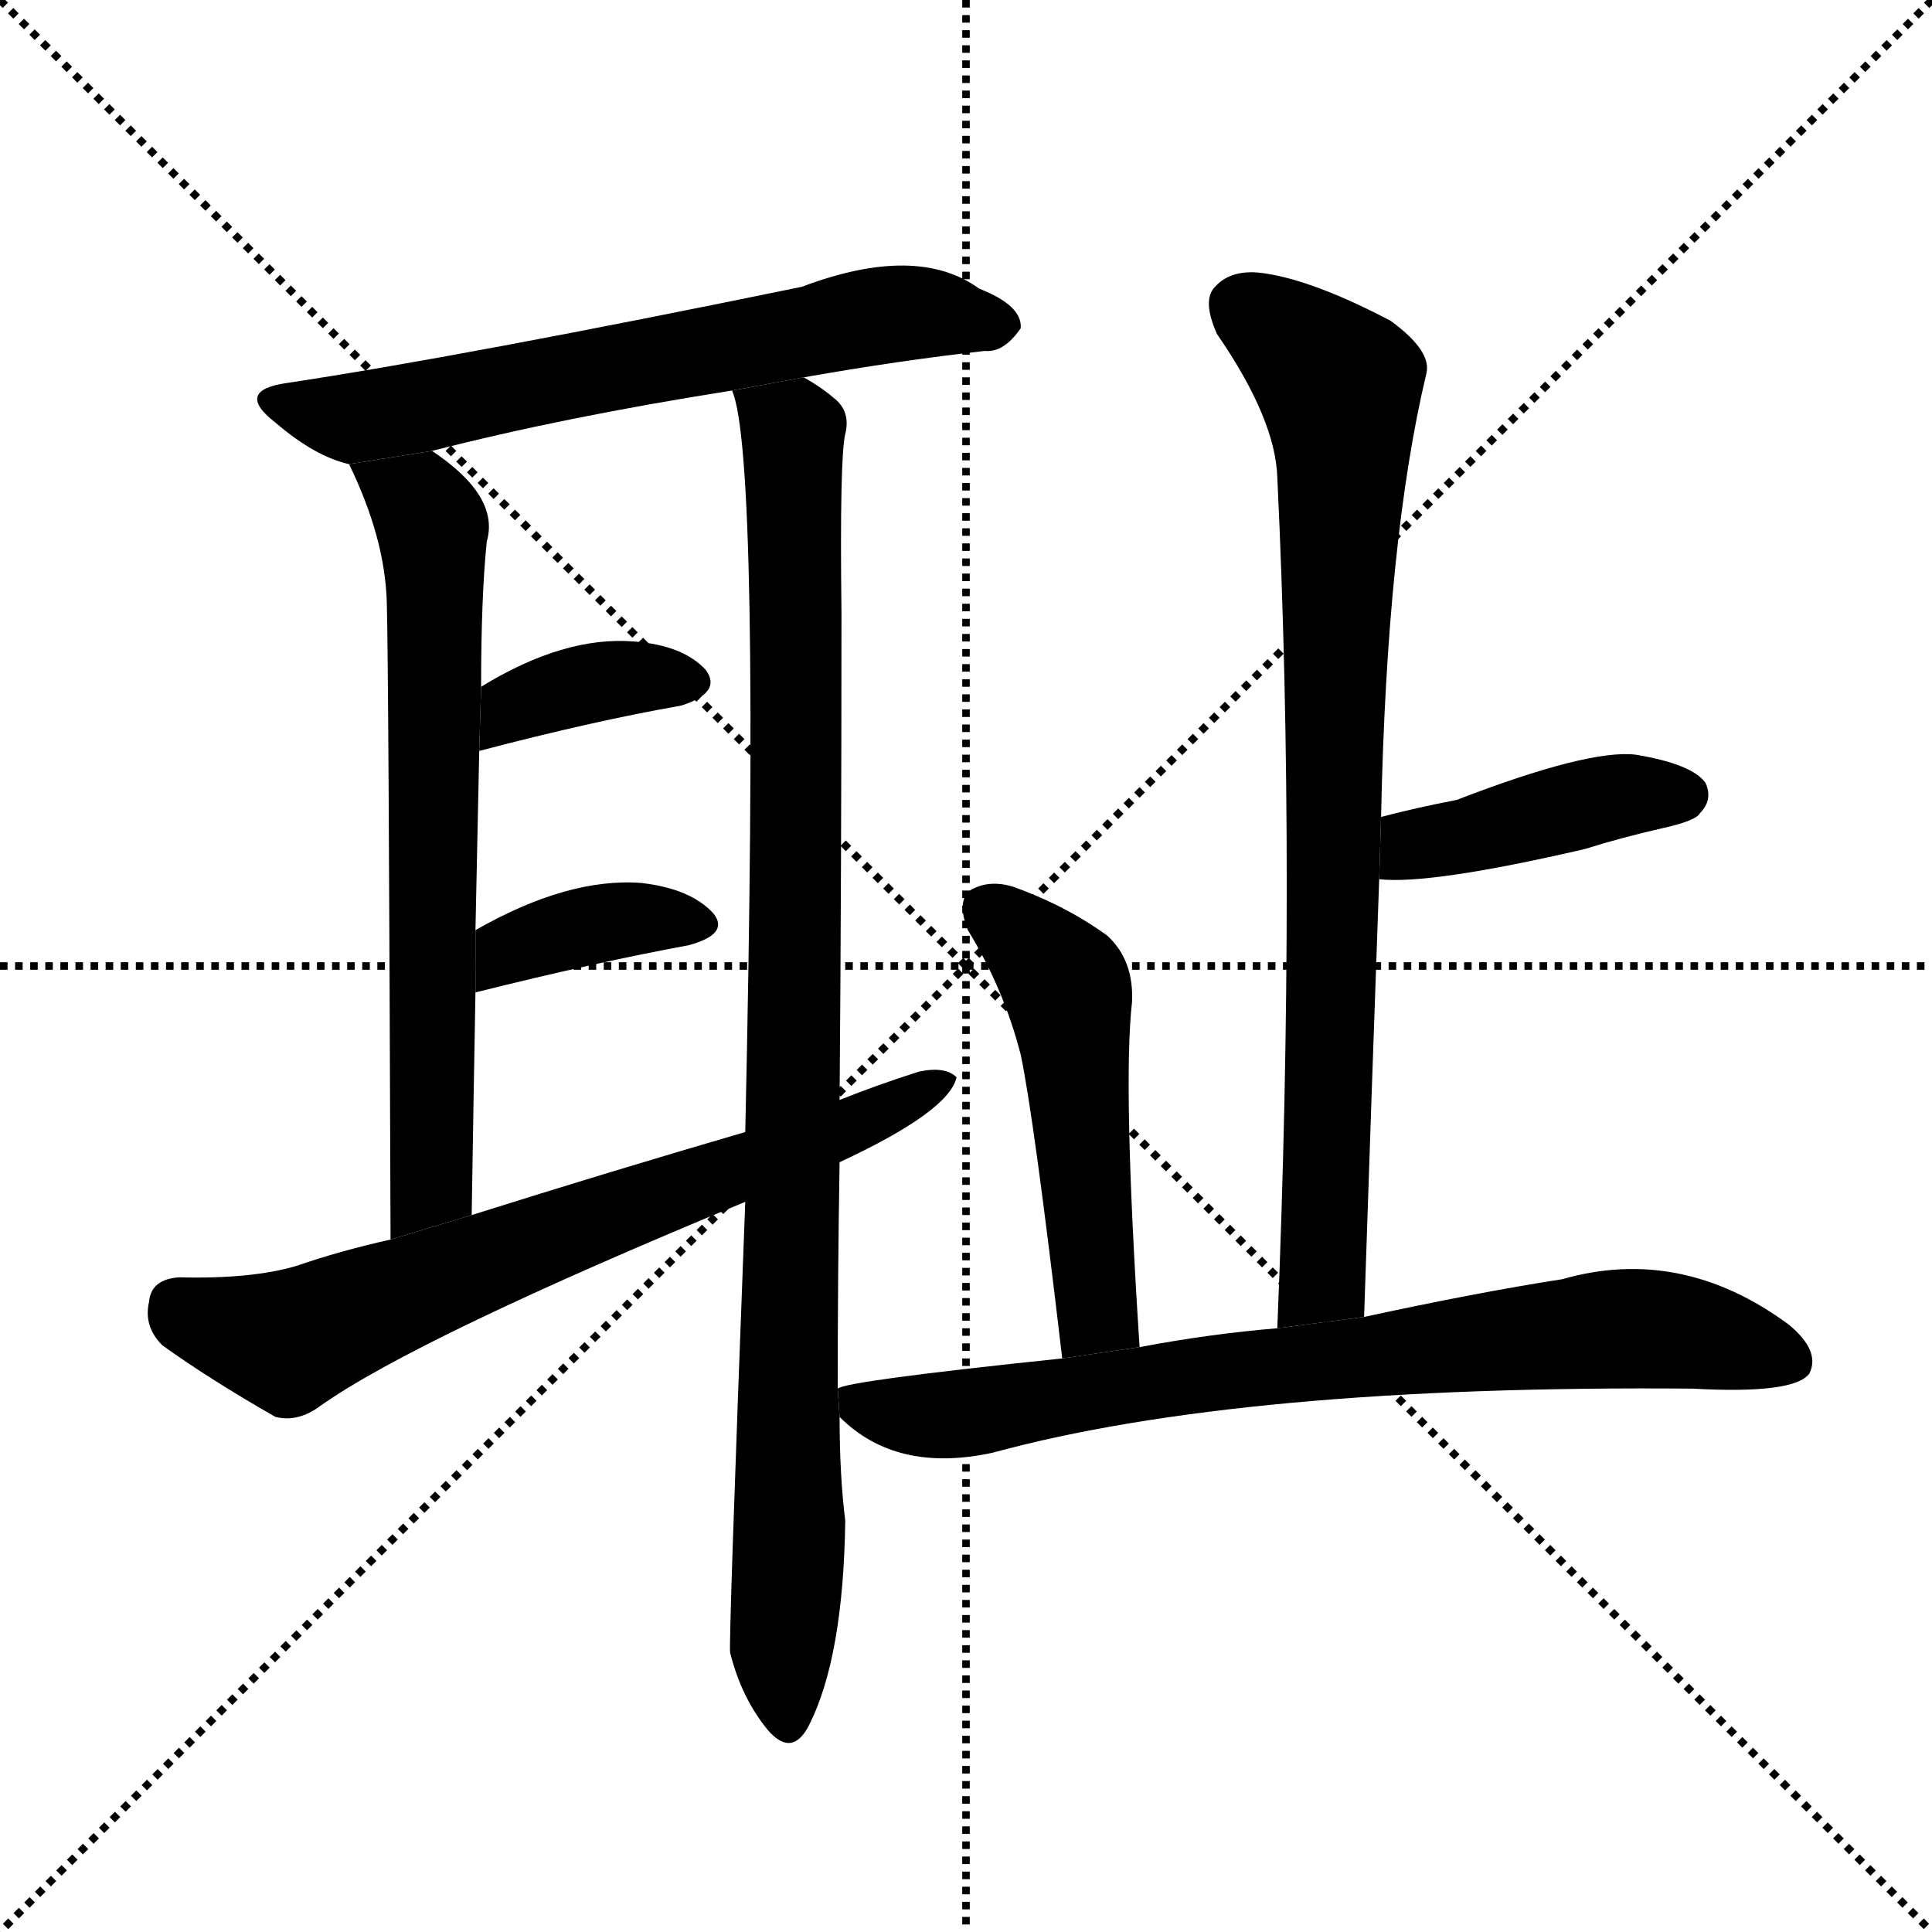 <svg version="1.1" viewBox="0 0 1024 1024" xmlns="http://www.w3.org/2000/svg">
  <g stroke="black" stroke-dasharray="1,1" stroke-width="1" transform="scale(4, 4)">
    <line x1="0" y1="0" x2="256" y2="256"></line>
    <line x1="256" y1="0" x2="0" y2="256"></line>
    <line x1="128" y1="0" x2="128" y2="256"></line>
    <line x1="0" y1="128" x2="256" y2="128"></line>
  </g>
  <g transform="scale(1, -1) translate(0, -900)">
    <style type="text/css">
      
        @keyframes keyframes0 {
          from {
            stroke: blue;
            stroke-dashoffset: 646;
            stroke-width: 128;
          }
          68% {
            animation-timing-function: step-end;
            stroke: blue;
            stroke-dashoffset: 0;
            stroke-width: 128;
          }
          to {
            stroke: black;
            stroke-width: 1024;
          }
        }
        #make-me-a-hanzi-animation-0 {
          animation: keyframes0 0.776s both;
          animation-delay: 0s;
          animation-timing-function: linear;
        }
      
        @keyframes keyframes1 {
          from {
            stroke: blue;
            stroke-dashoffset: 675;
            stroke-width: 128;
          }
          69% {
            animation-timing-function: step-end;
            stroke: blue;
            stroke-dashoffset: 0;
            stroke-width: 128;
          }
          to {
            stroke: black;
            stroke-width: 1024;
          }
        }
        #make-me-a-hanzi-animation-1 {
          animation: keyframes1 0.799s both;
          animation-delay: 0.776s;
          animation-timing-function: linear;
        }
      
        @keyframes keyframes2 {
          from {
            stroke: blue;
            stroke-dashoffset: 973;
            stroke-width: 128;
          }
          76% {
            animation-timing-function: step-end;
            stroke: blue;
            stroke-dashoffset: 0;
            stroke-width: 128;
          }
          to {
            stroke: black;
            stroke-width: 1024;
          }
        }
        #make-me-a-hanzi-animation-2 {
          animation: keyframes2 1.042s both;
          animation-delay: 1.575s;
          animation-timing-function: linear;
        }
      
        @keyframes keyframes3 {
          from {
            stroke: blue;
            stroke-dashoffset: 370;
            stroke-width: 128;
          }
          55% {
            animation-timing-function: step-end;
            stroke: blue;
            stroke-dashoffset: 0;
            stroke-width: 128;
          }
          to {
            stroke: black;
            stroke-width: 1024;
          }
        }
        #make-me-a-hanzi-animation-3 {
          animation: keyframes3 0.551s both;
          animation-delay: 2.617s;
          animation-timing-function: linear;
        }
      
        @keyframes keyframes4 {
          from {
            stroke: blue;
            stroke-dashoffset: 376;
            stroke-width: 128;
          }
          55% {
            animation-timing-function: step-end;
            stroke: blue;
            stroke-dashoffset: 0;
            stroke-width: 128;
          }
          to {
            stroke: black;
            stroke-width: 1024;
          }
        }
        #make-me-a-hanzi-animation-4 {
          animation: keyframes4 0.556s both;
          animation-delay: 3.168s;
          animation-timing-function: linear;
        }
      
        @keyframes keyframes5 {
          from {
            stroke: blue;
            stroke-dashoffset: 694;
            stroke-width: 128;
          }
          69% {
            animation-timing-function: step-end;
            stroke: blue;
            stroke-dashoffset: 0;
            stroke-width: 128;
          }
          to {
            stroke: black;
            stroke-width: 1024;
          }
        }
        #make-me-a-hanzi-animation-5 {
          animation: keyframes5 0.815s both;
          animation-delay: 3.724s;
          animation-timing-function: linear;
        }
      
        @keyframes keyframes6 {
          from {
            stroke: blue;
            stroke-dashoffset: 821;
            stroke-width: 128;
          }
          73% {
            animation-timing-function: step-end;
            stroke: blue;
            stroke-dashoffset: 0;
            stroke-width: 128;
          }
          to {
            stroke: black;
            stroke-width: 1024;
          }
        }
        #make-me-a-hanzi-animation-6 {
          animation: keyframes6 0.918s both;
          animation-delay: 4.539s;
          animation-timing-function: linear;
        }
      
        @keyframes keyframes7 {
          from {
            stroke: blue;
            stroke-dashoffset: 421;
            stroke-width: 128;
          }
          58% {
            animation-timing-function: step-end;
            stroke: blue;
            stroke-dashoffset: 0;
            stroke-width: 128;
          }
          to {
            stroke: black;
            stroke-width: 1024;
          }
        }
        #make-me-a-hanzi-animation-7 {
          animation: keyframes7 0.593s both;
          animation-delay: 5.457s;
          animation-timing-function: linear;
        }
      
        @keyframes keyframes8 {
          from {
            stroke: blue;
            stroke-dashoffset: 508;
            stroke-width: 128;
          }
          62% {
            animation-timing-function: step-end;
            stroke: blue;
            stroke-dashoffset: 0;
            stroke-width: 128;
          }
          to {
            stroke: black;
            stroke-width: 1024;
          }
        }
        #make-me-a-hanzi-animation-8 {
          animation: keyframes8 0.663s both;
          animation-delay: 6.049s;
          animation-timing-function: linear;
        }
      
        @keyframes keyframes9 {
          from {
            stroke: blue;
            stroke-dashoffset: 763;
            stroke-width: 128;
          }
          71% {
            animation-timing-function: step-end;
            stroke: blue;
            stroke-dashoffset: 0;
            stroke-width: 128;
          }
          to {
            stroke: black;
            stroke-width: 1024;
          }
        }
        #make-me-a-hanzi-animation-9 {
          animation: keyframes9 0.871s both;
          animation-delay: 6.713s;
          animation-timing-function: linear;
        }
      
    </style>
    
      <path d="M 426 700 Q 477 709 522 714 Q 532 713 541 726 Q 542 738 519 747 Q 486 771 425 748 Q 245 711 152 697 Q 124 693 146 676 Q 167 658 185 654 L 229 661 Q 299 679 388 693 L 426 700 Z" fill="black"></path>
    
      <path d="M 185 654 Q 204 615 205 581 Q 206 547 207 243 L 250 256 Q 251 319 252 374 L 252 407 Q 253 456 254 502 L 255 536 Q 255 584 258 613 Q 265 637 229 661 L 185 654 Z" fill="black"></path>
    
      <path d="M 444 164 Q 444 224 445 284 L 445 317 Q 446 441 446 575 Q 445 657 448 670 Q 451 682 442 689 Q 435 695 426 700 L 388 693 Q 403 659 395 300 L 395 263 Q 386 26 387 24 Q 393 0 407 -17 Q 420 -32 429 -14 Q 447 22 448 94 Q 445 118 445 149 L 444 164 Z" fill="black"></path>
    
      <path d="M 254 502 Q 315 518 361 526 Q 383 533 374 545 Q 362 558 336 560 Q 299 563 255 536 L 254 502 Z" fill="black"></path>
    
      <path d="M 252 374 Q 316 390 365 399 Q 387 405 378 416 Q 366 429 340 432 Q 301 435 252 407 L 252 374 Z" fill="black"></path>
    
      <path d="M 445 284 Q 503 311 507 329 Q 501 335 487 332 Q 465 325 445 317 L 395 300 Q 323 279 250 256 L 207 243 Q 180 237 157 229 Q 133 222 95 223 Q 80 222 79 210 Q 76 197 86 187 Q 111 169 146 149 Q 158 146 170 155 Q 221 191 395 263 L 445 284 Z" fill="black"></path>
    
      <path d="M 723 202 Q 727 322 731 434 L 732 467 Q 735 614 756 702 Q 759 714 737 730 Q 697 751 671 755 Q 653 758 644 748 Q 637 741 645 723 Q 676 678 677 647 Q 687 439 677 196 L 723 202 Z" fill="black"></path>
    
      <path d="M 731 434 Q 758 431 840 450 Q 859 456 881 461 Q 899 465 901 469 Q 908 476 904 485 Q 897 495 867 500 Q 842 503 772 476 Q 751 472 732 467 L 731 434 Z" fill="black"></path>
    
      <path d="M 604 186 Q 595 325 600 369 Q 601 391 587 404 Q 565 420 537 430 Q 524 434 514 428 Q 507 422 513 407 Q 532 376 541 341 Q 548 308 563 180 L 604 186 Z" fill="black"></path>
    
      <path d="M 563 180 Q 448 168 444 164 L 445 149 Q 475 119 526 130 Q 658 166 897 164 Q 951 161 959 172 Q 965 184 948 198 Q 891 240 828 222 Q 783 215 723 202 L 677 196 Q 641 193 604 186 L 563 180 Z" fill="black"></path>
    
    
      <clipPath id="make-me-a-hanzi-clip-0">
        <path d="M 426 700 Q 477 709 522 714 Q 532 713 541 726 Q 542 738 519 747 Q 486 771 425 748 Q 245 711 152 697 Q 124 693 146 676 Q 167 658 185 654 L 229 661 Q 299 679 388 693 L 426 700 Z"></path>
      </clipPath>
      <path clip-path="url(#make-me-a-hanzi-clip-0)" d="M 147 687 L 189 678 L 458 731 L 494 734 L 530 728" fill="none" id="make-me-a-hanzi-animation-0" stroke-dasharray="518 1036" stroke-linecap="round"></path>
    
      <clipPath id="make-me-a-hanzi-clip-1">
        <path d="M 185 654 Q 204 615 205 581 Q 206 547 207 243 L 250 256 Q 251 319 252 374 L 252 407 Q 253 456 254 502 L 255 536 Q 255 584 258 613 Q 265 637 229 661 L 185 654 Z"></path>
      </clipPath>
      <path clip-path="url(#make-me-a-hanzi-clip-1)" d="M 193 649 L 223 633 L 231 595 L 229 272 L 211 257" fill="none" id="make-me-a-hanzi-animation-1" stroke-dasharray="547 1094" stroke-linecap="round"></path>
    
      <clipPath id="make-me-a-hanzi-clip-2">
        <path d="M 444 164 Q 444 224 445 284 L 445 317 Q 446 441 446 575 Q 445 657 448 670 Q 451 682 442 689 Q 435 695 426 700 L 388 693 Q 403 659 395 300 L 395 263 Q 386 26 387 24 Q 393 0 407 -17 Q 420 -32 429 -14 Q 447 22 448 94 Q 445 118 445 149 L 444 164 Z"></path>
      </clipPath>
      <path clip-path="url(#make-me-a-hanzi-clip-2)" d="M 394 693 L 420 671 L 421 660 L 422 383 L 414 27 L 418 -12" fill="none" id="make-me-a-hanzi-animation-2" stroke-dasharray="845 1690" stroke-linecap="round"></path>
    
      <clipPath id="make-me-a-hanzi-clip-3">
        <path d="M 254 502 Q 315 518 361 526 Q 383 533 374 545 Q 362 558 336 560 Q 299 563 255 536 L 254 502 Z"></path>
      </clipPath>
      <path clip-path="url(#make-me-a-hanzi-clip-3)" d="M 262 507 L 266 519 L 297 534 L 341 542 L 363 538" fill="none" id="make-me-a-hanzi-animation-3" stroke-dasharray="242 484" stroke-linecap="round"></path>
    
      <clipPath id="make-me-a-hanzi-clip-4">
        <path d="M 252 374 Q 316 390 365 399 Q 387 405 378 416 Q 366 429 340 432 Q 301 435 252 407 L 252 374 Z"></path>
      </clipPath>
      <path clip-path="url(#make-me-a-hanzi-clip-4)" d="M 259 380 L 271 397 L 297 406 L 333 413 L 368 410" fill="none" id="make-me-a-hanzi-animation-4" stroke-dasharray="248 496" stroke-linecap="round"></path>
    
      <clipPath id="make-me-a-hanzi-clip-5">
        <path d="M 445 284 Q 503 311 507 329 Q 501 335 487 332 Q 465 325 445 317 L 395 300 Q 323 279 250 256 L 207 243 Q 180 237 157 229 Q 133 222 95 223 Q 80 222 79 210 Q 76 197 86 187 Q 111 169 146 149 Q 158 146 170 155 Q 221 191 395 263 L 445 284 Z"></path>
      </clipPath>
      <path clip-path="url(#make-me-a-hanzi-clip-5)" d="M 93 209 L 116 197 L 153 189 L 450 301 L 501 327" fill="none" id="make-me-a-hanzi-animation-5" stroke-dasharray="566 1132" stroke-linecap="round"></path>
    
      <clipPath id="make-me-a-hanzi-clip-6">
        <path d="M 723 202 Q 727 322 731 434 L 732 467 Q 735 614 756 702 Q 759 714 737 730 Q 697 751 671 755 Q 653 758 644 748 Q 637 741 645 723 Q 676 678 677 647 Q 687 439 677 196 L 723 202 Z"></path>
      </clipPath>
      <path clip-path="url(#make-me-a-hanzi-clip-6)" d="M 658 738 L 710 696 L 712 663 L 702 227 L 684 204" fill="none" id="make-me-a-hanzi-animation-6" stroke-dasharray="693 1386" stroke-linecap="round"></path>
    
      <clipPath id="make-me-a-hanzi-clip-7">
        <path d="M 731 434 Q 758 431 840 450 Q 859 456 881 461 Q 899 465 901 469 Q 908 476 904 485 Q 897 495 867 500 Q 842 503 772 476 Q 751 472 732 467 L 731 434 Z"></path>
      </clipPath>
      <path clip-path="url(#make-me-a-hanzi-clip-7)" d="M 736 439 L 747 450 L 807 466 L 862 479 L 893 479" fill="none" id="make-me-a-hanzi-animation-7" stroke-dasharray="293 586" stroke-linecap="round"></path>
    
      <clipPath id="make-me-a-hanzi-clip-8">
        <path d="M 604 186 Q 595 325 600 369 Q 601 391 587 404 Q 565 420 537 430 Q 524 434 514 428 Q 507 422 513 407 Q 532 376 541 341 Q 548 308 563 180 L 604 186 Z"></path>
      </clipPath>
      <path clip-path="url(#make-me-a-hanzi-clip-8)" d="M 523 419 L 563 381 L 567 368 L 581 202 L 568 192" fill="none" id="make-me-a-hanzi-animation-8" stroke-dasharray="380 760" stroke-linecap="round"></path>
    
      <clipPath id="make-me-a-hanzi-clip-9">
        <path d="M 563 180 Q 448 168 444 164 L 445 149 Q 475 119 526 130 Q 658 166 897 164 Q 951 161 959 172 Q 965 184 948 198 Q 891 240 828 222 Q 783 215 723 202 L 677 196 Q 641 193 604 186 L 563 180 Z"></path>
      </clipPath>
      <path clip-path="url(#make-me-a-hanzi-clip-9)" d="M 449 157 L 480 150 L 514 151 L 672 176 L 855 196 L 902 192 L 950 178" fill="none" id="make-me-a-hanzi-animation-9" stroke-dasharray="635 1270" stroke-linecap="round"></path>
    
  </g>
</svg>
